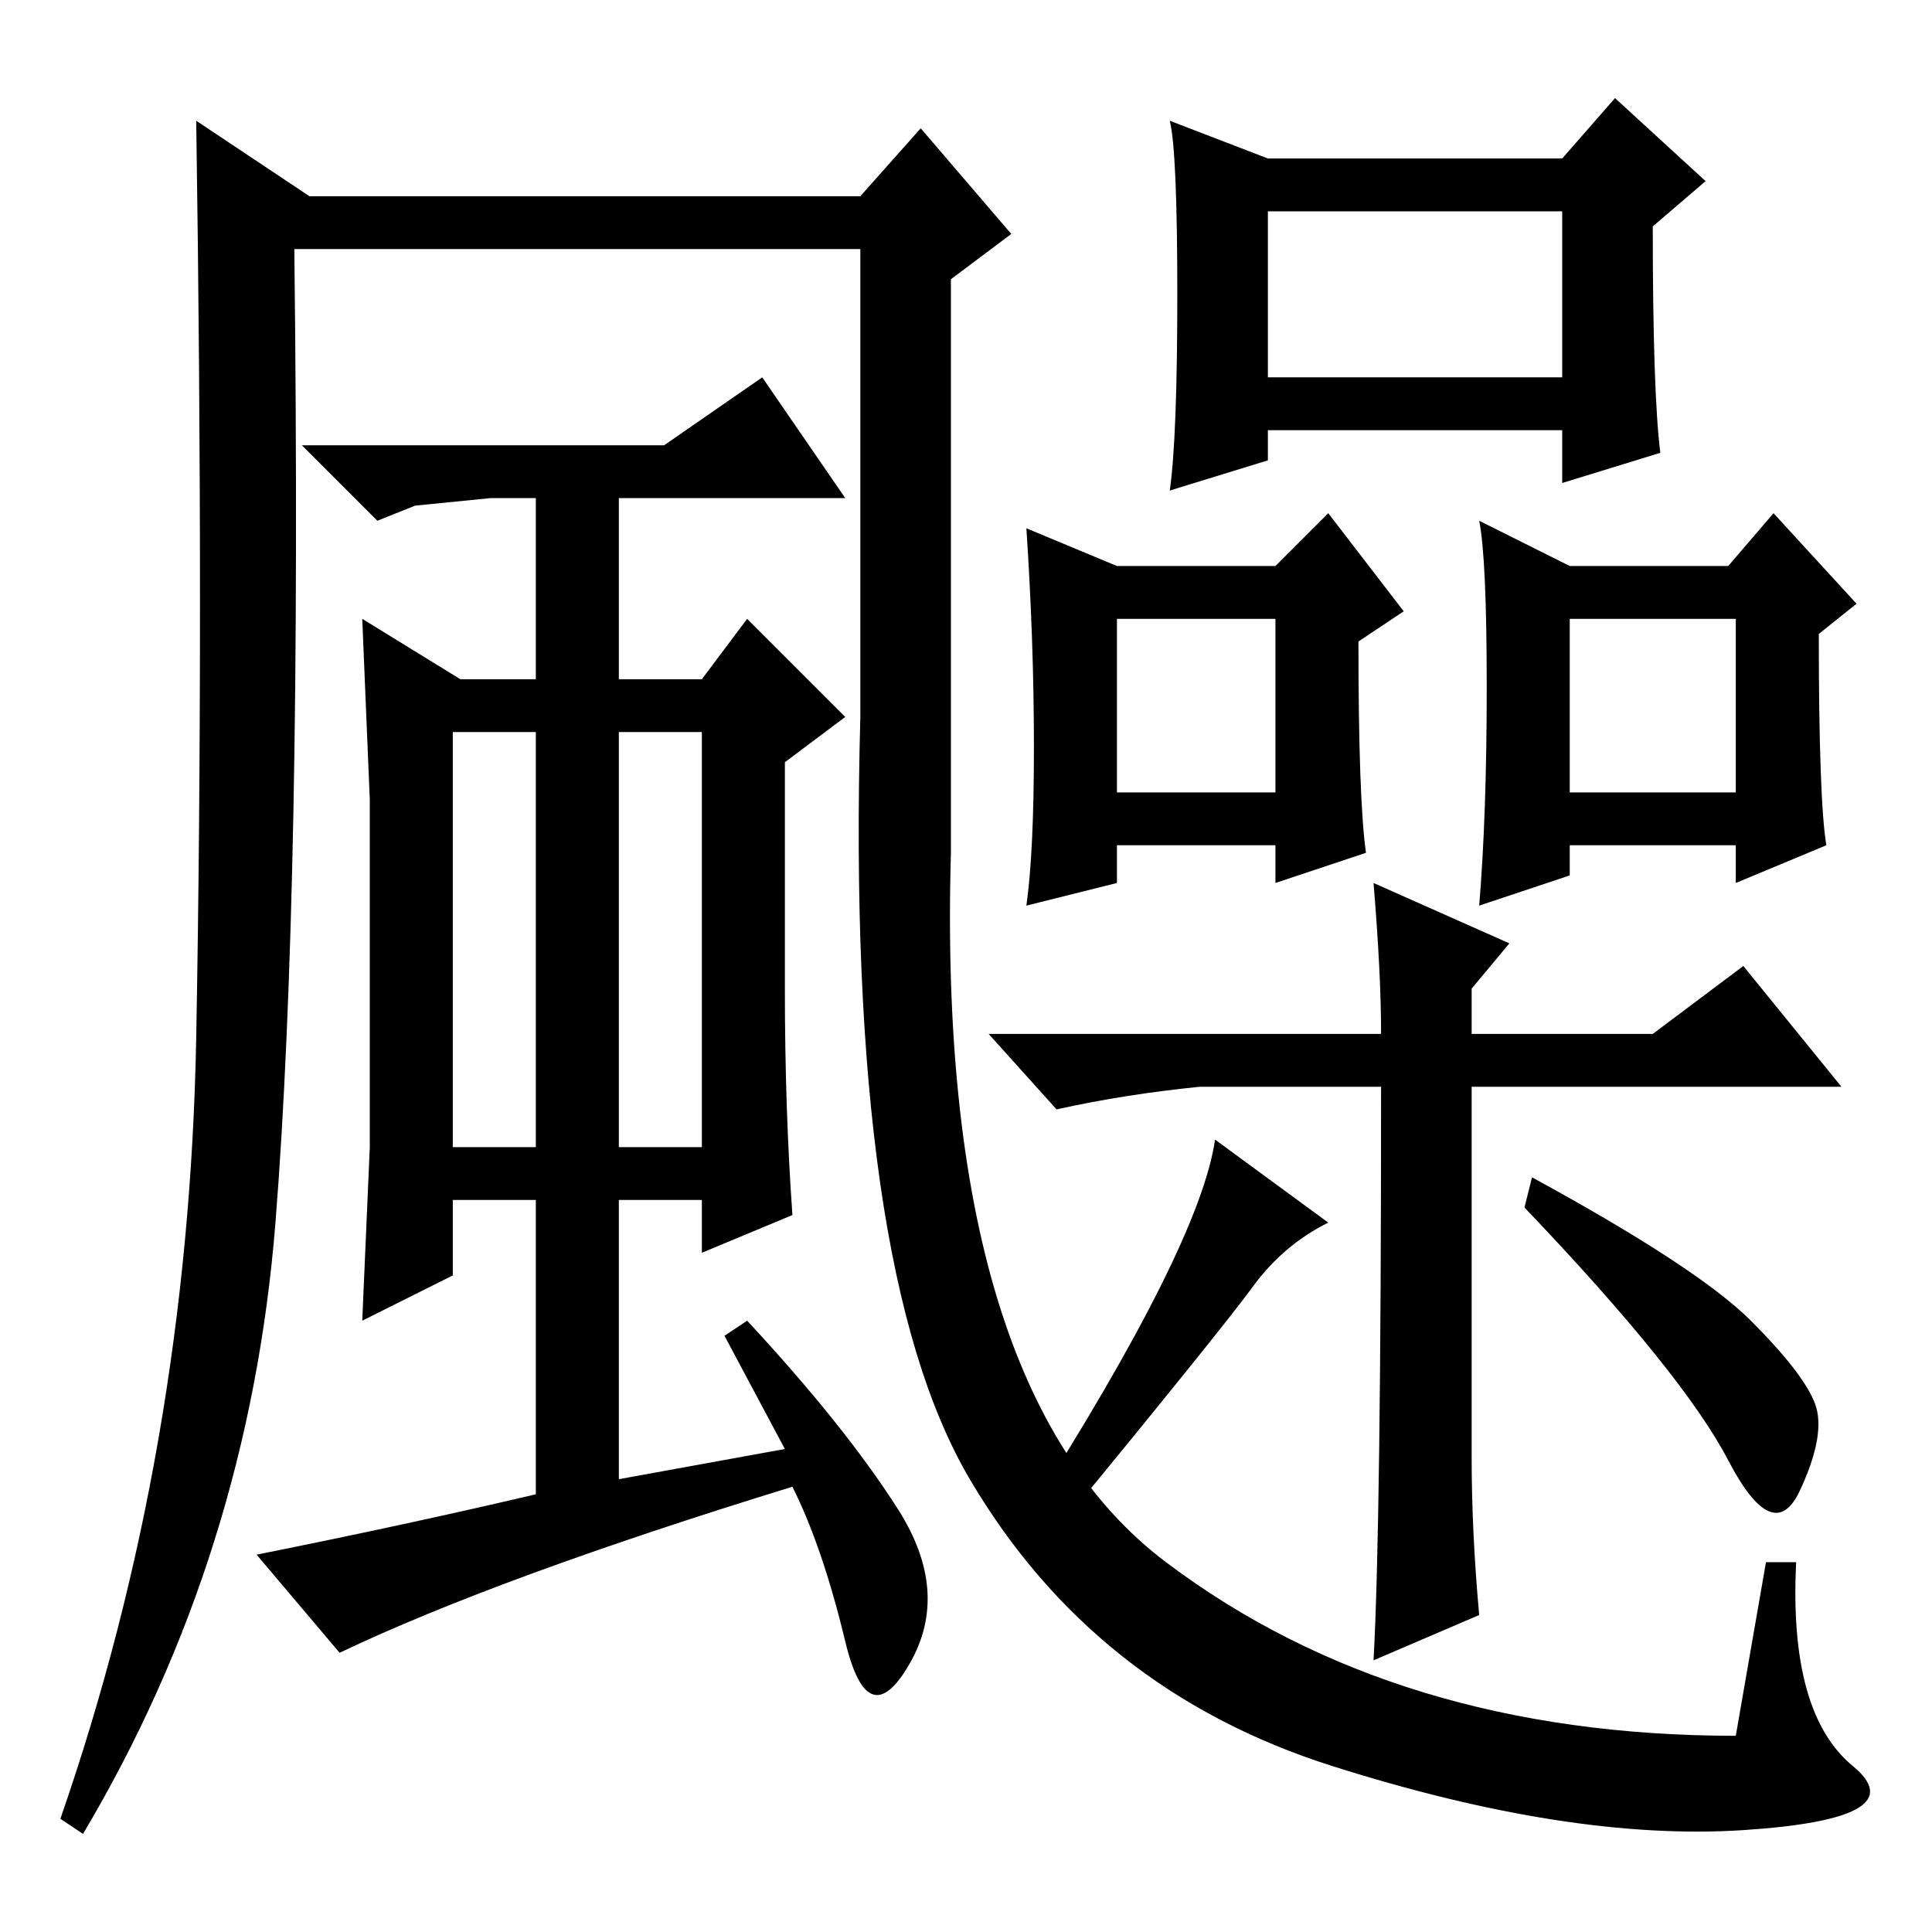 <?xml version="1.0" standalone="no"?>
<!DOCTYPE svg PUBLIC "-//W3C//DTD SVG 1.1//EN" "http://www.w3.org/Graphics/SVG/1.1/DTD/svg11.dtd" >
<svg xmlns="http://www.w3.org/2000/svg" xmlns:xlink="http://www.w3.org/1999/xlink" version="1.1" viewBox="0 -36 256 256">
  <g transform="matrix(1 0 0 -1 0 220)">
   <path fill="currentColor"
d="M168 235h39l7 8l12 -11l-7 -6q0 -22 1 -30l-13 -4v7h-39v-4l-13 -4q1 7 1 26t-1 23zM148 181h21l7 7l10 -13l-6 -4q0 -21 1 -28l-12 -4v5h-21v-5l-12 -3q1 7 1 21t-1 29zM208 181h21l6 7l11 -12l-5 -4q0 -22 1 -28l-12 -5v5h-22v-4l-12 -4q1 12 1 29t-1 22zM168 206h39
v22h-39v-22zM148 151h21v23h-21v-23zM208 151h22v23h-22v-23zM166 85.5q-4 -5.5 -27 -33.5l-3 3q23 36 25 50l15 -11q-6 -3 -10 -8.5zM60 104h11v55h-11v-55zM82 159v-55h11v55h-11zM104 155v-30q0 -16 1 -30l-12 -5v7h-11v-37l22 4l-8 15l3 2q13 -14 20 -25t1.5 -20.5
t-8.5 3t-7 20.5q-39 -12 -60 -22l-11 13q20 4 37 8v39h-11v-10l-12 -6l1 23v23v23l-1 24l13 -8h10v24h-6l-10 -1l-5 -2l-10 10h48l13 9l11 -16h-30v-24h11l6 8l13 -13zM114 223h-75q1 -85 -2.5 -129t-25.5 -81l-3 2q17 49 18 103.5t0 121.5l15 -10h73l8 9l12 -14l-8 -6v-76
q-2 -71 28.5 -94t75.5 -23l4 23h4q-1 -20 7.5 -27t-14.5 -8.5t-54.5 8.5t-48 38t-14.5 101v62zM203 100q22 -12 29 -19t8.5 -11t-2 -11.5t-9.5 4t-27 33.5zM195 63q0 -10 1 -21l-14 -6q1 18 1 76h-24q-10 -1 -19 -3l-9 10h52q0 8 -1 20l18 -8l-5 -6v-6h24l12 9l13 -16h-49
v-49z" />
  </g>

</svg>
